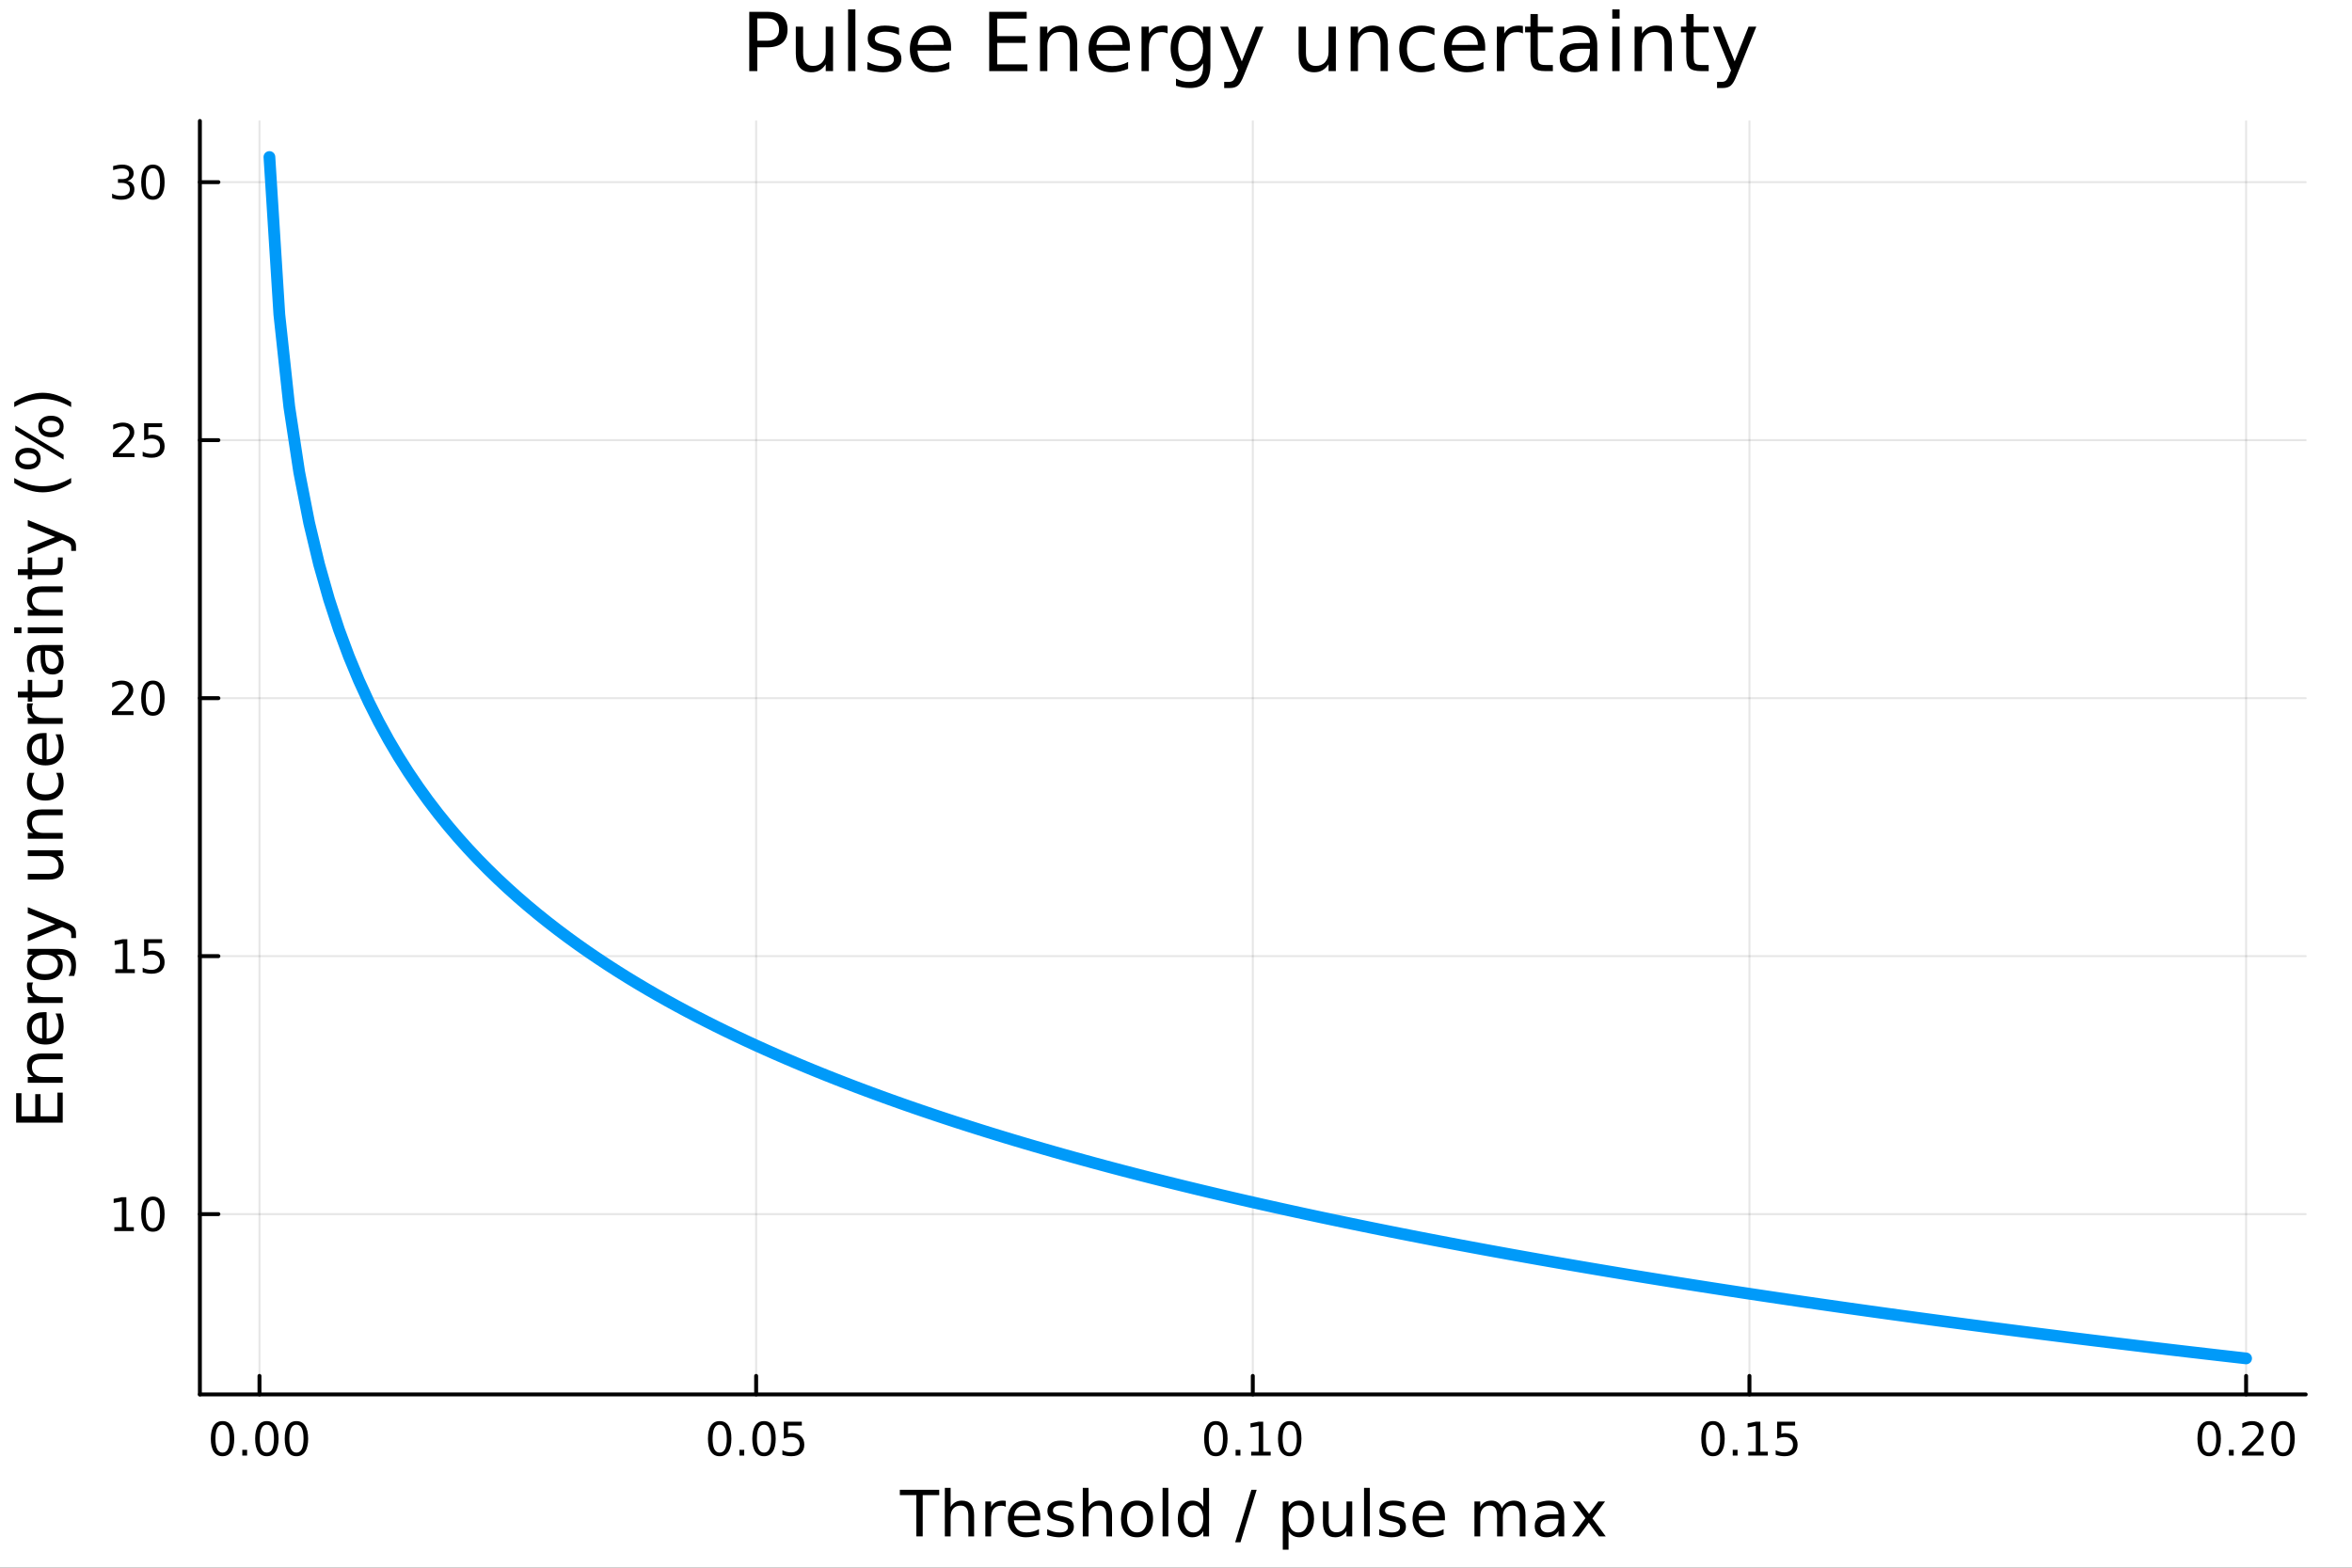 <?xml version="1.0" encoding="utf-8"?>
<svg xmlns="http://www.w3.org/2000/svg" xmlns:xlink="http://www.w3.org/1999/xlink" width="600" height="400" viewBox="0 0 2400 1600">
<rect x="0" y="0" width="2400" height="1600" fill="#333333" stroke="none"/>
<defs>
  <clipPath id="clip640">
    <rect x="0" y="0" width="2400" height="1600"/>
  </clipPath>
</defs>
<path clip-path="url(#clip640)" d="M0 1600 L2400 1600 L2400 0 L0 0  Z" fill="#ffffff" fill-rule="evenodd" fill-opacity="1"/>
<defs>
  <clipPath id="clip641">
    <rect x="480" y="0" width="1681" height="1600"/>
  </clipPath>
</defs>
<path clip-path="url(#clip640)" d="M203.964 1423.18 L2352.76 1423.18 L2352.76 123.472 L203.964 123.472  Z" fill="#ffffff" fill-rule="evenodd" fill-opacity="1"/>
<defs>
  <clipPath id="clip642">
    <rect x="203" y="123" width="2150" height="1301"/>
  </clipPath>
</defs>
<polyline clip-path="url(#clip642)" style="stroke:#000000; stroke-linecap:round; stroke-linejoin:round; stroke-width:2; stroke-opacity:0.1; fill:none" points="264.778,1423.18 264.778,123.472 "/>
<polyline clip-path="url(#clip642)" style="stroke:#000000; stroke-linecap:round; stroke-linejoin:round; stroke-width:2; stroke-opacity:0.1; fill:none" points="771.569,1423.18 771.569,123.472 "/>
<polyline clip-path="url(#clip642)" style="stroke:#000000; stroke-linecap:round; stroke-linejoin:round; stroke-width:2; stroke-opacity:0.1; fill:none" points="1278.36,1423.18 1278.36,123.472 "/>
<polyline clip-path="url(#clip642)" style="stroke:#000000; stroke-linecap:round; stroke-linejoin:round; stroke-width:2; stroke-opacity:0.1; fill:none" points="1785.15,1423.18 1785.15,123.472 "/>
<polyline clip-path="url(#clip642)" style="stroke:#000000; stroke-linecap:round; stroke-linejoin:round; stroke-width:2; stroke-opacity:0.1; fill:none" points="2291.94,1423.18 2291.94,123.472 "/>
<polyline clip-path="url(#clip642)" style="stroke:#000000; stroke-linecap:round; stroke-linejoin:round; stroke-width:2; stroke-opacity:0.1; fill:none" points="203.964,1239.16 2352.76,1239.16 "/>
<polyline clip-path="url(#clip642)" style="stroke:#000000; stroke-linecap:round; stroke-linejoin:round; stroke-width:2; stroke-opacity:0.1; fill:none" points="203.964,975.85 2352.76,975.85 "/>
<polyline clip-path="url(#clip642)" style="stroke:#000000; stroke-linecap:round; stroke-linejoin:round; stroke-width:2; stroke-opacity:0.1; fill:none" points="203.964,712.537 2352.76,712.537 "/>
<polyline clip-path="url(#clip642)" style="stroke:#000000; stroke-linecap:round; stroke-linejoin:round; stroke-width:2; stroke-opacity:0.1; fill:none" points="203.964,449.224 2352.76,449.224 "/>
<polyline clip-path="url(#clip642)" style="stroke:#000000; stroke-linecap:round; stroke-linejoin:round; stroke-width:2; stroke-opacity:0.1; fill:none" points="203.964,185.911 2352.76,185.911 "/>
<polyline clip-path="url(#clip640)" style="stroke:#000000; stroke-linecap:round; stroke-linejoin:round; stroke-width:4; stroke-opacity:1; fill:none" points="203.964,1423.18 2352.76,1423.18 "/>
<polyline clip-path="url(#clip640)" style="stroke:#000000; stroke-linecap:round; stroke-linejoin:round; stroke-width:4; stroke-opacity:1; fill:none" points="264.778,1423.18 264.778,1404.28 "/>
<polyline clip-path="url(#clip640)" style="stroke:#000000; stroke-linecap:round; stroke-linejoin:round; stroke-width:4; stroke-opacity:1; fill:none" points="771.569,1423.18 771.569,1404.28 "/>
<polyline clip-path="url(#clip640)" style="stroke:#000000; stroke-linecap:round; stroke-linejoin:round; stroke-width:4; stroke-opacity:1; fill:none" points="1278.36,1423.18 1278.36,1404.28 "/>
<polyline clip-path="url(#clip640)" style="stroke:#000000; stroke-linecap:round; stroke-linejoin:round; stroke-width:4; stroke-opacity:1; fill:none" points="1785.15,1423.18 1785.15,1404.28 "/>
<polyline clip-path="url(#clip640)" style="stroke:#000000; stroke-linecap:round; stroke-linejoin:round; stroke-width:4; stroke-opacity:1; fill:none" points="2291.94,1423.18 2291.94,1404.28 "/>
<path clip-path="url(#clip640)" d="M227.082 1454.1 Q223.471 1454.1 221.642 1457.66 Q219.837 1461.2 219.837 1468.33 Q219.837 1475.44 221.642 1479.01 Q223.471 1482.55 227.082 1482.55 Q230.716 1482.55 232.522 1479.01 Q234.35 1475.44 234.35 1468.33 Q234.35 1461.2 232.522 1457.66 Q230.716 1454.1 227.082 1454.1 M227.082 1450.39 Q232.892 1450.39 235.948 1455 Q239.026 1459.58 239.026 1468.33 Q239.026 1477.06 235.948 1481.67 Q232.892 1486.25 227.082 1486.25 Q221.272 1486.25 218.193 1481.67 Q215.138 1477.06 215.138 1468.33 Q215.138 1459.58 218.193 1455 Q221.272 1450.39 227.082 1450.39 Z" fill="#000000" fill-rule="nonzero" fill-opacity="1" /><path clip-path="url(#clip640)" d="M247.244 1479.7 L252.128 1479.7 L252.128 1485.58 L247.244 1485.58 L247.244 1479.7 Z" fill="#000000" fill-rule="nonzero" fill-opacity="1" /><path clip-path="url(#clip640)" d="M272.313 1454.1 Q268.702 1454.1 266.873 1457.66 Q265.068 1461.2 265.068 1468.33 Q265.068 1475.44 266.873 1479.01 Q268.702 1482.55 272.313 1482.55 Q275.947 1482.55 277.753 1479.01 Q279.582 1475.44 279.582 1468.33 Q279.582 1461.2 277.753 1457.66 Q275.947 1454.1 272.313 1454.1 M272.313 1450.39 Q278.123 1450.39 281.179 1455 Q284.258 1459.58 284.258 1468.33 Q284.258 1477.06 281.179 1481.67 Q278.123 1486.25 272.313 1486.25 Q266.503 1486.25 263.424 1481.67 Q260.369 1477.06 260.369 1468.33 Q260.369 1459.58 263.424 1455 Q266.503 1450.39 272.313 1450.39 Z" fill="#000000" fill-rule="nonzero" fill-opacity="1" /><path clip-path="url(#clip640)" d="M302.475 1454.1 Q298.864 1454.1 297.035 1457.66 Q295.23 1461.2 295.23 1468.33 Q295.23 1475.44 297.035 1479.01 Q298.864 1482.55 302.475 1482.55 Q306.109 1482.55 307.915 1479.01 Q309.743 1475.44 309.743 1468.33 Q309.743 1461.2 307.915 1457.66 Q306.109 1454.1 302.475 1454.1 M302.475 1450.39 Q308.285 1450.39 311.341 1455 Q314.419 1459.58 314.419 1468.33 Q314.419 1477.06 311.341 1481.67 Q308.285 1486.25 302.475 1486.25 Q296.665 1486.25 293.586 1481.67 Q290.531 1477.06 290.531 1468.33 Q290.531 1459.58 293.586 1455 Q296.665 1450.39 302.475 1450.39 Z" fill="#000000" fill-rule="nonzero" fill-opacity="1" /><path clip-path="url(#clip640)" d="M734.37 1454.1 Q730.759 1454.1 728.93 1457.66 Q727.125 1461.2 727.125 1468.33 Q727.125 1475.44 728.93 1479.01 Q730.759 1482.55 734.37 1482.55 Q738.004 1482.55 739.81 1479.01 Q741.639 1475.44 741.639 1468.33 Q741.639 1461.2 739.81 1457.66 Q738.004 1454.1 734.37 1454.1 M734.37 1450.39 Q740.18 1450.39 743.236 1455 Q746.315 1459.58 746.315 1468.33 Q746.315 1477.06 743.236 1481.67 Q740.18 1486.25 734.37 1486.25 Q728.56 1486.25 725.481 1481.67 Q722.426 1477.06 722.426 1468.33 Q722.426 1459.58 725.481 1455 Q728.56 1450.39 734.37 1450.39 Z" fill="#000000" fill-rule="nonzero" fill-opacity="1" /><path clip-path="url(#clip640)" d="M754.532 1479.7 L759.416 1479.7 L759.416 1485.58 L754.532 1485.58 L754.532 1479.7 Z" fill="#000000" fill-rule="nonzero" fill-opacity="1" /><path clip-path="url(#clip640)" d="M779.601 1454.1 Q775.99 1454.1 774.162 1457.66 Q772.356 1461.2 772.356 1468.33 Q772.356 1475.44 774.162 1479.01 Q775.99 1482.55 779.601 1482.55 Q783.236 1482.55 785.041 1479.01 Q786.87 1475.44 786.87 1468.33 Q786.87 1461.2 785.041 1457.66 Q783.236 1454.1 779.601 1454.1 M779.601 1450.39 Q785.412 1450.39 788.467 1455 Q791.546 1459.58 791.546 1468.33 Q791.546 1477.06 788.467 1481.67 Q785.412 1486.25 779.601 1486.25 Q773.791 1486.25 770.713 1481.67 Q767.657 1477.06 767.657 1468.33 Q767.657 1459.58 770.713 1455 Q773.791 1450.39 779.601 1450.39 Z" fill="#000000" fill-rule="nonzero" fill-opacity="1" /><path clip-path="url(#clip640)" d="M799.81 1451.02 L818.166 1451.02 L818.166 1454.96 L804.092 1454.96 L804.092 1463.43 Q805.111 1463.08 806.129 1462.92 Q807.148 1462.73 808.166 1462.73 Q813.953 1462.73 817.333 1465.9 Q820.712 1469.08 820.712 1474.49 Q820.712 1480.07 817.24 1483.17 Q813.768 1486.25 807.449 1486.25 Q805.273 1486.25 803.004 1485.88 Q800.759 1485.51 798.351 1484.77 L798.351 1480.07 Q800.435 1481.2 802.657 1481.76 Q804.879 1482.32 807.356 1482.32 Q811.361 1482.32 813.698 1480.21 Q816.036 1478.1 816.036 1474.49 Q816.036 1470.88 813.698 1468.77 Q811.361 1466.67 807.356 1466.67 Q805.481 1466.67 803.606 1467.08 Q801.754 1467.5 799.81 1468.38 L799.81 1451.02 Z" fill="#000000" fill-rule="nonzero" fill-opacity="1" /><path clip-path="url(#clip640)" d="M1240.66 1454.1 Q1237.05 1454.1 1235.22 1457.66 Q1233.42 1461.2 1233.42 1468.33 Q1233.42 1475.44 1235.22 1479.01 Q1237.05 1482.55 1240.66 1482.55 Q1244.3 1482.55 1246.1 1479.01 Q1247.93 1475.44 1247.93 1468.33 Q1247.93 1461.2 1246.1 1457.66 Q1244.3 1454.1 1240.66 1454.1 M1240.66 1450.39 Q1246.47 1450.39 1249.53 1455 Q1252.61 1459.58 1252.61 1468.33 Q1252.61 1477.06 1249.53 1481.67 Q1246.47 1486.25 1240.66 1486.25 Q1234.85 1486.25 1231.77 1481.67 Q1228.72 1477.06 1228.72 1468.33 Q1228.72 1459.58 1231.77 1455 Q1234.85 1450.39 1240.66 1450.39 Z" fill="#000000" fill-rule="nonzero" fill-opacity="1" /><path clip-path="url(#clip640)" d="M1260.83 1479.7 L1265.71 1479.7 L1265.71 1485.58 L1260.83 1485.58 L1260.83 1479.7 Z" fill="#000000" fill-rule="nonzero" fill-opacity="1" /><path clip-path="url(#clip640)" d="M1276.7 1481.64 L1284.34 1481.64 L1284.34 1455.28 L1276.03 1456.95 L1276.03 1452.69 L1284.3 1451.02 L1288.97 1451.02 L1288.97 1481.64 L1296.61 1481.64 L1296.61 1485.58 L1276.7 1485.58 L1276.7 1481.64 Z" fill="#000000" fill-rule="nonzero" fill-opacity="1" /><path clip-path="url(#clip640)" d="M1316.06 1454.1 Q1312.45 1454.1 1310.62 1457.66 Q1308.81 1461.2 1308.81 1468.33 Q1308.81 1475.44 1310.62 1479.01 Q1312.45 1482.55 1316.06 1482.55 Q1319.69 1482.55 1321.5 1479.01 Q1323.32 1475.44 1323.32 1468.33 Q1323.32 1461.2 1321.5 1457.66 Q1319.69 1454.1 1316.06 1454.1 M1316.06 1450.39 Q1321.87 1450.39 1324.92 1455 Q1328 1459.58 1328 1468.33 Q1328 1477.06 1324.92 1481.67 Q1321.87 1486.25 1316.06 1486.25 Q1310.25 1486.25 1307.17 1481.67 Q1304.11 1477.06 1304.11 1468.33 Q1304.11 1459.58 1307.17 1455 Q1310.25 1450.39 1316.06 1450.39 Z" fill="#000000" fill-rule="nonzero" fill-opacity="1" /><path clip-path="url(#clip640)" d="M1747.95 1454.1 Q1744.34 1454.1 1742.51 1457.66 Q1740.71 1461.2 1740.71 1468.33 Q1740.71 1475.44 1742.51 1479.01 Q1744.34 1482.55 1747.95 1482.55 Q1751.59 1482.55 1753.39 1479.01 Q1755.22 1475.44 1755.22 1468.33 Q1755.22 1461.2 1753.39 1457.66 Q1751.59 1454.1 1747.95 1454.1 M1747.95 1450.39 Q1753.76 1450.39 1756.82 1455 Q1759.9 1459.58 1759.9 1468.33 Q1759.9 1477.06 1756.82 1481.67 Q1753.76 1486.25 1747.95 1486.25 Q1742.14 1486.25 1739.06 1481.67 Q1736.01 1477.06 1736.01 1468.33 Q1736.01 1459.58 1739.06 1455 Q1742.14 1450.39 1747.95 1450.39 Z" fill="#000000" fill-rule="nonzero" fill-opacity="1" /><path clip-path="url(#clip640)" d="M1768.11 1479.7 L1773 1479.7 L1773 1485.58 L1768.11 1485.58 L1768.11 1479.7 Z" fill="#000000" fill-rule="nonzero" fill-opacity="1" /><path clip-path="url(#clip640)" d="M1783.99 1481.64 L1791.63 1481.64 L1791.63 1455.28 L1783.32 1456.95 L1783.32 1452.69 L1791.59 1451.02 L1796.26 1451.02 L1796.26 1481.64 L1803.9 1481.64 L1803.9 1485.58 L1783.99 1485.58 L1783.99 1481.64 Z" fill="#000000" fill-rule="nonzero" fill-opacity="1" /><path clip-path="url(#clip640)" d="M1813.39 1451.02 L1831.75 1451.02 L1831.75 1454.96 L1817.67 1454.96 L1817.67 1463.43 Q1818.69 1463.08 1819.71 1462.92 Q1820.73 1462.73 1821.75 1462.73 Q1827.53 1462.73 1830.91 1465.9 Q1834.29 1469.08 1834.29 1474.49 Q1834.29 1480.07 1830.82 1483.17 Q1827.35 1486.25 1821.03 1486.25 Q1818.85 1486.25 1816.59 1485.88 Q1814.34 1485.51 1811.93 1484.77 L1811.93 1480.07 Q1814.02 1481.2 1816.24 1481.76 Q1818.46 1482.32 1820.94 1482.32 Q1824.94 1482.32 1827.28 1480.21 Q1829.62 1478.1 1829.62 1474.49 Q1829.62 1470.88 1827.28 1468.77 Q1824.94 1466.67 1820.94 1466.67 Q1819.06 1466.67 1817.19 1467.08 Q1815.34 1467.5 1813.39 1468.38 L1813.39 1451.02 Z" fill="#000000" fill-rule="nonzero" fill-opacity="1" /><path clip-path="url(#clip640)" d="M2254.24 1454.1 Q2250.63 1454.1 2248.8 1457.66 Q2247 1461.2 2247 1468.33 Q2247 1475.44 2248.8 1479.01 Q2250.63 1482.55 2254.24 1482.55 Q2257.88 1482.55 2259.68 1479.01 Q2261.51 1475.44 2261.51 1468.33 Q2261.51 1461.2 2259.68 1457.66 Q2257.88 1454.1 2254.24 1454.1 M2254.24 1450.39 Q2260.05 1450.39 2263.11 1455 Q2266.19 1459.58 2266.19 1468.33 Q2266.19 1477.06 2263.11 1481.67 Q2260.05 1486.25 2254.24 1486.25 Q2248.43 1486.25 2245.36 1481.67 Q2242.3 1477.06 2242.3 1468.33 Q2242.3 1459.58 2245.36 1455 Q2248.43 1450.39 2254.24 1450.39 Z" fill="#000000" fill-rule="nonzero" fill-opacity="1" /><path clip-path="url(#clip640)" d="M2274.41 1479.7 L2279.29 1479.7 L2279.29 1485.58 L2274.41 1485.58 L2274.41 1479.7 Z" fill="#000000" fill-rule="nonzero" fill-opacity="1" /><path clip-path="url(#clip640)" d="M2293.5 1481.64 L2309.82 1481.64 L2309.82 1485.58 L2287.88 1485.58 L2287.88 1481.64 Q2290.54 1478.89 2295.12 1474.26 Q2299.73 1469.61 2300.91 1468.27 Q2303.16 1465.74 2304.04 1464.01 Q2304.94 1462.25 2304.94 1460.56 Q2304.94 1457.8 2302.99 1456.07 Q2301.07 1454.33 2297.97 1454.33 Q2295.77 1454.33 2293.32 1455.09 Q2290.89 1455.86 2288.11 1457.41 L2288.11 1452.69 Q2290.93 1451.55 2293.39 1450.97 Q2295.84 1450.39 2297.88 1450.39 Q2303.25 1450.39 2306.44 1453.08 Q2309.64 1455.77 2309.64 1460.26 Q2309.64 1462.39 2308.83 1464.31 Q2308.04 1466.2 2305.93 1468.8 Q2305.36 1469.47 2302.25 1472.69 Q2299.15 1475.88 2293.5 1481.64 Z" fill="#000000" fill-rule="nonzero" fill-opacity="1" /><path clip-path="url(#clip640)" d="M2329.64 1454.1 Q2326.03 1454.1 2324.2 1457.66 Q2322.39 1461.2 2322.39 1468.33 Q2322.39 1475.44 2324.2 1479.01 Q2326.03 1482.55 2329.64 1482.55 Q2333.27 1482.55 2335.08 1479.01 Q2336.91 1475.44 2336.91 1468.33 Q2336.91 1461.2 2335.08 1457.66 Q2333.27 1454.1 2329.64 1454.1 M2329.64 1450.39 Q2335.45 1450.39 2338.5 1455 Q2341.58 1459.58 2341.58 1468.33 Q2341.58 1477.06 2338.5 1481.67 Q2335.45 1486.25 2329.64 1486.25 Q2323.83 1486.25 2320.75 1481.67 Q2317.69 1477.06 2317.69 1468.33 Q2317.69 1459.58 2320.75 1455 Q2323.83 1450.39 2329.64 1450.39 Z" fill="#000000" fill-rule="nonzero" fill-opacity="1" /><path clip-path="url(#clip640)" d="M918.204 1520.52 L958.403 1520.52 L958.403 1525.93 L941.534 1525.93 L941.534 1568.04 L935.073 1568.04 L935.073 1525.93 L918.204 1525.93 L918.204 1520.52 Z" fill="#000000" fill-rule="nonzero" fill-opacity="1" /><path clip-path="url(#clip640)" d="M993.988 1546.53 L993.988 1568.04 L988.131 1568.04 L988.131 1546.72 Q988.131 1541.66 986.158 1539.14 Q984.185 1536.63 980.238 1536.63 Q975.495 1536.63 972.758 1539.65 Q970.021 1542.68 970.021 1547.9 L970.021 1568.04 L964.133 1568.04 L964.133 1518.52 L970.021 1518.52 L970.021 1537.93 Q972.122 1534.72 974.954 1533.13 Q977.819 1531.54 981.543 1531.54 Q987.686 1531.54 990.837 1535.36 Q993.988 1539.14 993.988 1546.53 Z" fill="#000000" fill-rule="nonzero" fill-opacity="1" /><path clip-path="url(#clip640)" d="M1026.33 1537.87 Q1025.34 1537.3 1024.16 1537.04 Q1023.02 1536.76 1021.61 1536.76 Q1016.65 1536.76 1013.98 1540 Q1011.33 1543.22 1011.33 1549.27 L1011.33 1568.04 L1005.45 1568.04 L1005.45 1532.4 L1011.33 1532.4 L1011.33 1537.93 Q1013.18 1534.69 1016.14 1533.13 Q1019.1 1531.54 1023.33 1531.54 Q1023.94 1531.54 1024.67 1531.63 Q1025.4 1531.7 1026.29 1531.85 L1026.33 1537.87 Z" fill="#000000" fill-rule="nonzero" fill-opacity="1" /><path clip-path="url(#clip640)" d="M1061.53 1548.76 L1061.53 1551.62 L1034.6 1551.62 Q1034.98 1557.67 1038.23 1560.85 Q1041.51 1564 1047.33 1564 Q1050.71 1564 1053.86 1563.17 Q1057.04 1562.35 1060.16 1560.69 L1060.16 1566.23 Q1057.01 1567.57 1053.7 1568.27 Q1050.39 1568.97 1046.98 1568.97 Q1038.45 1568.97 1033.46 1564 Q1028.49 1559.04 1028.49 1550.57 Q1028.49 1541.82 1033.2 1536.69 Q1037.94 1531.54 1045.96 1531.54 Q1053.16 1531.54 1057.33 1536.18 Q1061.53 1540.8 1061.53 1548.76 M1055.67 1547.04 Q1055.61 1542.23 1052.97 1539.37 Q1050.36 1536.5 1046.03 1536.5 Q1041.13 1536.5 1038.17 1539.27 Q1035.24 1542.04 1034.79 1547.07 L1055.67 1547.04 Z" fill="#000000" fill-rule="nonzero" fill-opacity="1" /><path clip-path="url(#clip640)" d="M1093.87 1533.45 L1093.87 1538.98 Q1091.38 1537.71 1088.71 1537.07 Q1086.04 1536.44 1083.17 1536.44 Q1078.81 1536.44 1076.61 1537.77 Q1074.45 1539.11 1074.45 1541.79 Q1074.45 1543.82 1076.01 1545 Q1077.57 1546.15 1082.28 1547.2 L1084.29 1547.64 Q1090.52 1548.98 1093.13 1551.43 Q1095.78 1553.85 1095.78 1558.21 Q1095.78 1563.17 1091.83 1566.07 Q1087.91 1568.97 1081.04 1568.97 Q1078.17 1568.97 1075.05 1568.39 Q1071.97 1567.85 1068.53 1566.74 L1068.53 1560.69 Q1071.78 1562.38 1074.93 1563.24 Q1078.08 1564.07 1081.17 1564.07 Q1085.3 1564.07 1087.53 1562.66 Q1089.76 1561.23 1089.76 1558.65 Q1089.76 1556.27 1088.14 1554.99 Q1086.55 1553.72 1081.1 1552.54 L1079.07 1552.07 Q1073.62 1550.92 1071.2 1548.56 Q1068.78 1546.18 1068.78 1542.04 Q1068.78 1537.01 1072.35 1534.27 Q1075.91 1531.54 1082.47 1531.54 Q1085.72 1531.54 1088.58 1532.01 Q1091.45 1532.49 1093.87 1533.45 Z" fill="#000000" fill-rule="nonzero" fill-opacity="1" /><path clip-path="url(#clip640)" d="M1134.73 1546.53 L1134.73 1568.04 L1128.88 1568.04 L1128.88 1546.72 Q1128.88 1541.66 1126.9 1539.14 Q1124.93 1536.63 1120.98 1536.63 Q1116.24 1536.63 1113.5 1539.65 Q1110.77 1542.68 1110.77 1547.9 L1110.77 1568.04 L1104.88 1568.04 L1104.88 1518.52 L1110.77 1518.52 L1110.77 1537.93 Q1112.87 1534.72 1115.7 1533.13 Q1118.56 1531.54 1122.29 1531.54 Q1128.43 1531.54 1131.58 1535.36 Q1134.73 1539.14 1134.73 1546.53 Z" fill="#000000" fill-rule="nonzero" fill-opacity="1" /><path clip-path="url(#clip640)" d="M1160.23 1536.5 Q1155.52 1536.5 1152.78 1540.19 Q1150.04 1543.85 1150.04 1550.25 Q1150.04 1556.65 1152.75 1560.34 Q1155.49 1564 1160.23 1564 Q1164.91 1564 1167.64 1560.31 Q1170.38 1556.62 1170.38 1550.25 Q1170.38 1543.92 1167.64 1540.23 Q1164.91 1536.5 1160.23 1536.5 M1160.23 1531.54 Q1167.87 1531.54 1172.23 1536.5 Q1176.59 1541.47 1176.59 1550.25 Q1176.59 1559 1172.23 1564 Q1167.87 1568.97 1160.23 1568.97 Q1152.56 1568.97 1148.2 1564 Q1143.87 1559 1143.87 1550.25 Q1143.87 1541.47 1148.2 1536.5 Q1152.56 1531.54 1160.23 1531.54 Z" fill="#000000" fill-rule="nonzero" fill-opacity="1" /><path clip-path="url(#clip640)" d="M1186.3 1518.52 L1192.15 1518.52 L1192.15 1568.04 L1186.3 1568.04 L1186.3 1518.52 Z" fill="#000000" fill-rule="nonzero" fill-opacity="1" /><path clip-path="url(#clip640)" d="M1227.86 1537.81 L1227.86 1518.52 L1233.72 1518.52 L1233.72 1568.04 L1227.86 1568.04 L1227.86 1562.7 Q1226.02 1565.88 1223.18 1567.44 Q1220.38 1568.97 1216.44 1568.97 Q1209.98 1568.97 1205.9 1563.81 Q1201.86 1558.65 1201.86 1550.25 Q1201.86 1541.85 1205.9 1536.69 Q1209.98 1531.54 1216.44 1531.54 Q1220.38 1531.54 1223.18 1533.1 Q1226.02 1534.62 1227.86 1537.81 M1207.91 1550.25 Q1207.91 1556.71 1210.55 1560.4 Q1213.22 1564.07 1217.87 1564.07 Q1222.52 1564.07 1225.19 1560.4 Q1227.86 1556.71 1227.86 1550.25 Q1227.86 1543.79 1225.19 1540.13 Q1222.52 1536.44 1217.87 1536.44 Q1213.22 1536.44 1210.55 1540.13 Q1207.91 1543.79 1207.91 1550.25 Z" fill="#000000" fill-rule="nonzero" fill-opacity="1" /><path clip-path="url(#clip640)" d="M1276.91 1520.52 L1282.32 1520.52 L1265.77 1574.09 L1260.36 1574.09 L1276.91 1520.52 Z" fill="#000000" fill-rule="nonzero" fill-opacity="1" /><path clip-path="url(#clip640)" d="M1314.85 1562.7 L1314.85 1581.6 L1308.96 1581.6 L1308.96 1532.4 L1314.85 1532.4 L1314.85 1537.81 Q1316.7 1534.62 1319.5 1533.1 Q1322.33 1531.54 1326.25 1531.54 Q1332.74 1531.54 1336.78 1536.69 Q1340.86 1541.85 1340.86 1550.25 Q1340.86 1558.65 1336.78 1563.81 Q1332.74 1568.97 1326.25 1568.97 Q1322.33 1568.97 1319.5 1567.44 Q1316.7 1565.88 1314.85 1562.7 M1334.78 1550.25 Q1334.78 1543.79 1332.1 1540.13 Q1329.46 1536.44 1324.81 1536.44 Q1320.17 1536.44 1317.49 1540.13 Q1314.85 1543.79 1314.85 1550.25 Q1314.85 1556.71 1317.49 1560.4 Q1320.17 1564.07 1324.81 1564.07 Q1329.46 1564.07 1332.1 1560.4 Q1334.78 1556.71 1334.78 1550.25 Z" fill="#000000" fill-rule="nonzero" fill-opacity="1" /><path clip-path="url(#clip640)" d="M1349.96 1553.98 L1349.96 1532.4 L1355.81 1532.4 L1355.81 1553.75 Q1355.81 1558.81 1357.79 1561.36 Q1359.76 1563.87 1363.71 1563.87 Q1368.45 1563.87 1371.19 1560.85 Q1373.96 1557.83 1373.96 1552.61 L1373.96 1532.4 L1379.81 1532.4 L1379.81 1568.04 L1373.96 1568.04 L1373.96 1562.57 Q1371.82 1565.82 1368.99 1567.41 Q1366.19 1568.97 1362.47 1568.97 Q1356.32 1568.97 1353.14 1565.15 Q1349.96 1561.33 1349.96 1553.98 M1364.69 1531.54 L1364.69 1531.54 Z" fill="#000000" fill-rule="nonzero" fill-opacity="1" /><path clip-path="url(#clip640)" d="M1391.88 1518.52 L1397.73 1518.52 L1397.73 1568.04 L1391.88 1568.04 L1391.88 1518.52 Z" fill="#000000" fill-rule="nonzero" fill-opacity="1" /><path clip-path="url(#clip640)" d="M1432.71 1533.45 L1432.71 1538.98 Q1430.23 1537.71 1427.56 1537.07 Q1424.88 1536.44 1422.02 1536.44 Q1417.66 1536.44 1415.46 1537.77 Q1413.3 1539.11 1413.3 1541.79 Q1413.3 1543.82 1414.86 1545 Q1416.42 1546.15 1421.13 1547.2 L1423.13 1547.64 Q1429.37 1548.98 1431.98 1551.43 Q1434.62 1553.85 1434.62 1558.21 Q1434.62 1563.17 1430.68 1566.07 Q1426.76 1568.97 1419.89 1568.97 Q1417.02 1568.97 1413.9 1568.39 Q1410.81 1567.85 1407.38 1566.74 L1407.38 1560.69 Q1410.62 1562.38 1413.77 1563.24 Q1416.93 1564.07 1420.01 1564.07 Q1424.15 1564.07 1426.38 1562.66 Q1428.61 1561.23 1428.61 1558.65 Q1428.61 1556.27 1426.98 1554.99 Q1425.39 1553.72 1419.95 1552.54 L1417.91 1552.07 Q1412.47 1550.92 1410.05 1548.56 Q1407.63 1546.18 1407.63 1542.04 Q1407.63 1537.01 1411.2 1534.27 Q1414.76 1531.54 1421.32 1531.54 Q1424.56 1531.54 1427.43 1532.01 Q1430.29 1532.49 1432.71 1533.45 Z" fill="#000000" fill-rule="nonzero" fill-opacity="1" /><path clip-path="url(#clip640)" d="M1474.44 1548.76 L1474.44 1551.62 L1447.51 1551.62 Q1447.89 1557.67 1451.14 1560.85 Q1454.42 1564 1460.24 1564 Q1463.62 1564 1466.77 1563.17 Q1469.95 1562.35 1473.07 1560.69 L1473.07 1566.23 Q1469.92 1567.57 1466.61 1568.27 Q1463.3 1568.97 1459.89 1568.97 Q1451.36 1568.97 1446.37 1564 Q1441.4 1559.04 1441.4 1550.57 Q1441.4 1541.82 1446.11 1536.69 Q1450.85 1531.54 1458.88 1531.54 Q1466.07 1531.54 1470.24 1536.18 Q1474.44 1540.8 1474.44 1548.76 M1468.58 1547.04 Q1468.52 1542.23 1465.88 1539.37 Q1463.27 1536.5 1458.94 1536.5 Q1454.04 1536.5 1451.08 1539.27 Q1448.15 1542.04 1447.7 1547.07 L1468.58 1547.04 Z" fill="#000000" fill-rule="nonzero" fill-opacity="1" /><path clip-path="url(#clip640)" d="M1532.53 1539.24 Q1534.72 1535.29 1537.78 1533.41 Q1540.83 1531.54 1544.97 1531.54 Q1550.54 1531.54 1553.57 1535.45 Q1556.59 1539.33 1556.59 1546.53 L1556.59 1568.04 L1550.7 1568.04 L1550.7 1546.72 Q1550.7 1541.59 1548.89 1539.11 Q1547.07 1536.63 1543.35 1536.63 Q1538.8 1536.63 1536.15 1539.65 Q1533.51 1542.68 1533.51 1547.9 L1533.51 1568.04 L1527.62 1568.04 L1527.62 1546.72 Q1527.62 1541.56 1525.81 1539.11 Q1524 1536.63 1520.21 1536.63 Q1515.72 1536.63 1513.08 1539.68 Q1510.44 1542.71 1510.44 1547.9 L1510.44 1568.04 L1504.55 1568.04 L1504.55 1532.4 L1510.44 1532.4 L1510.44 1537.93 Q1512.44 1534.66 1515.24 1533.1 Q1518.04 1531.54 1521.9 1531.54 Q1525.78 1531.54 1528.48 1533.51 Q1531.22 1535.48 1532.53 1539.24 Z" fill="#000000" fill-rule="nonzero" fill-opacity="1" /><path clip-path="url(#clip640)" d="M1584.47 1550.12 Q1577.37 1550.12 1574.64 1551.75 Q1571.9 1553.37 1571.9 1557.29 Q1571.9 1560.4 1573.94 1562.25 Q1576 1564.07 1579.54 1564.07 Q1584.41 1564.07 1587.34 1560.63 Q1590.3 1557.16 1590.3 1551.43 L1590.3 1550.12 L1584.47 1550.12 M1596.15 1547.71 L1596.15 1568.04 L1590.3 1568.04 L1590.3 1562.63 Q1588.29 1565.88 1585.3 1567.44 Q1582.31 1568.97 1577.98 1568.97 Q1572.5 1568.97 1569.26 1565.91 Q1566.04 1562.82 1566.04 1557.67 Q1566.04 1551.65 1570.05 1548.6 Q1574.09 1545.54 1582.08 1545.54 L1590.3 1545.54 L1590.3 1544.97 Q1590.3 1540.93 1587.62 1538.73 Q1584.98 1536.5 1580.17 1536.5 Q1577.12 1536.5 1574.22 1537.23 Q1571.33 1537.97 1568.65 1539.43 L1568.65 1534.02 Q1571.87 1532.78 1574.89 1532.17 Q1577.91 1531.54 1580.78 1531.54 Q1588.51 1531.54 1592.33 1535.55 Q1596.15 1539.56 1596.15 1547.71 Z" fill="#000000" fill-rule="nonzero" fill-opacity="1" /><path clip-path="url(#clip640)" d="M1637.85 1532.4 L1624.96 1549.74 L1638.52 1568.04 L1631.61 1568.04 L1621.23 1554.04 L1610.86 1568.04 L1603.95 1568.04 L1617.8 1549.39 L1605.13 1532.4 L1612.03 1532.4 L1621.49 1545.1 L1630.94 1532.4 L1637.85 1532.4 Z" fill="#000000" fill-rule="nonzero" fill-opacity="1" /><polyline clip-path="url(#clip640)" style="stroke:#000000; stroke-linecap:round; stroke-linejoin:round; stroke-width:4; stroke-opacity:1; fill:none" points="203.964,1423.18 203.964,123.472 "/>
<polyline clip-path="url(#clip640)" style="stroke:#000000; stroke-linecap:round; stroke-linejoin:round; stroke-width:4; stroke-opacity:1; fill:none" points="203.964,1239.16 222.861,1239.16 "/>
<polyline clip-path="url(#clip640)" style="stroke:#000000; stroke-linecap:round; stroke-linejoin:round; stroke-width:4; stroke-opacity:1; fill:none" points="203.964,975.85 222.861,975.85 "/>
<polyline clip-path="url(#clip640)" style="stroke:#000000; stroke-linecap:round; stroke-linejoin:round; stroke-width:4; stroke-opacity:1; fill:none" points="203.964,712.537 222.861,712.537 "/>
<polyline clip-path="url(#clip640)" style="stroke:#000000; stroke-linecap:round; stroke-linejoin:round; stroke-width:4; stroke-opacity:1; fill:none" points="203.964,449.224 222.861,449.224 "/>
<polyline clip-path="url(#clip640)" style="stroke:#000000; stroke-linecap:round; stroke-linejoin:round; stroke-width:4; stroke-opacity:1; fill:none" points="203.964,185.911 222.861,185.911 "/>
<path clip-path="url(#clip640)" d="M116.668 1252.51 L124.306 1252.51 L124.306 1226.14 L115.996 1227.81 L115.996 1223.55 L124.26 1221.88 L128.936 1221.88 L128.936 1252.51 L136.575 1252.51 L136.575 1256.44 L116.668 1256.44 L116.668 1252.51 Z" fill="#000000" fill-rule="nonzero" fill-opacity="1" /><path clip-path="url(#clip640)" d="M156.019 1224.96 Q152.408 1224.96 150.579 1228.53 Q148.774 1232.07 148.774 1239.2 Q148.774 1246.3 150.579 1249.87 Q152.408 1253.41 156.019 1253.41 Q159.653 1253.41 161.459 1249.87 Q163.288 1246.3 163.288 1239.2 Q163.288 1232.07 161.459 1228.53 Q159.653 1224.96 156.019 1224.96 M156.019 1221.26 Q161.829 1221.26 164.885 1225.86 Q167.964 1230.45 167.964 1239.2 Q167.964 1247.92 164.885 1252.53 Q161.829 1257.11 156.019 1257.11 Q150.209 1257.11 147.13 1252.53 Q144.075 1247.92 144.075 1239.2 Q144.075 1230.45 147.13 1225.86 Q150.209 1221.26 156.019 1221.26 Z" fill="#000000" fill-rule="nonzero" fill-opacity="1" /><path clip-path="url(#clip640)" d="M117.663 989.195 L125.302 989.195 L125.302 962.829 L116.992 964.496 L116.992 960.237 L125.255 958.57 L129.931 958.57 L129.931 989.195 L137.57 989.195 L137.57 993.13 L117.663 993.13 L117.663 989.195 Z" fill="#000000" fill-rule="nonzero" fill-opacity="1" /><path clip-path="url(#clip640)" d="M147.061 958.57 L165.417 958.57 L165.417 962.505 L151.343 962.505 L151.343 970.978 Q152.362 970.63 153.38 970.468 Q154.399 970.283 155.417 970.283 Q161.204 970.283 164.584 973.454 Q167.964 976.626 167.964 982.042 Q167.964 987.621 164.491 990.723 Q161.019 993.802 154.7 993.802 Q152.524 993.802 150.255 993.431 Q148.01 993.061 145.603 992.32 L145.603 987.621 Q147.686 988.755 149.908 989.311 Q152.13 989.866 154.607 989.866 Q158.612 989.866 160.95 987.76 Q163.288 985.653 163.288 982.042 Q163.288 978.431 160.95 976.325 Q158.612 974.218 154.607 974.218 Q152.732 974.218 150.857 974.635 Q149.005 975.052 147.061 975.931 L147.061 958.57 Z" fill="#000000" fill-rule="nonzero" fill-opacity="1" /><path clip-path="url(#clip640)" d="M119.885 725.882 L136.204 725.882 L136.204 729.817 L114.26 729.817 L114.26 725.882 Q116.922 723.127 121.505 718.498 Q126.112 713.845 127.292 712.502 Q129.538 709.979 130.417 708.243 Q131.32 706.484 131.32 704.794 Q131.32 702.04 129.376 700.303 Q127.455 698.567 124.353 698.567 Q122.154 698.567 119.7 699.331 Q117.269 700.095 114.492 701.646 L114.492 696.924 Q117.316 695.79 119.769 695.211 Q122.223 694.632 124.26 694.632 Q129.63 694.632 132.825 697.317 Q136.019 700.003 136.019 704.493 Q136.019 706.623 135.209 708.544 Q134.422 710.442 132.316 713.035 Q131.737 713.706 128.635 716.924 Q125.533 720.118 119.885 725.882 Z" fill="#000000" fill-rule="nonzero" fill-opacity="1" /><path clip-path="url(#clip640)" d="M156.019 698.336 Q152.408 698.336 150.579 701.901 Q148.774 705.442 148.774 712.572 Q148.774 719.678 150.579 723.243 Q152.408 726.785 156.019 726.785 Q159.653 726.785 161.459 723.243 Q163.288 719.678 163.288 712.572 Q163.288 705.442 161.459 701.901 Q159.653 698.336 156.019 698.336 M156.019 694.632 Q161.829 694.632 164.885 699.239 Q167.964 703.822 167.964 712.572 Q167.964 721.299 164.885 725.905 Q161.829 730.488 156.019 730.488 Q150.209 730.488 147.13 725.905 Q144.075 721.299 144.075 712.572 Q144.075 703.822 147.13 699.239 Q150.209 694.632 156.019 694.632 Z" fill="#000000" fill-rule="nonzero" fill-opacity="1" /><path clip-path="url(#clip640)" d="M120.88 462.569 L137.2 462.569 L137.2 466.504 L115.256 466.504 L115.256 462.569 Q117.918 459.814 122.501 455.185 Q127.107 450.532 128.288 449.189 Q130.533 446.666 131.413 444.93 Q132.316 443.171 132.316 441.481 Q132.316 438.727 130.371 436.99 Q128.45 435.254 125.348 435.254 Q123.149 435.254 120.695 436.018 Q118.265 436.782 115.487 438.333 L115.487 433.611 Q118.311 432.477 120.765 431.898 Q123.218 431.319 125.255 431.319 Q130.626 431.319 133.82 434.004 Q137.015 436.689 137.015 441.18 Q137.015 443.31 136.204 445.231 Q135.417 447.129 133.311 449.722 Q132.732 450.393 129.63 453.611 Q126.529 456.805 120.88 462.569 Z" fill="#000000" fill-rule="nonzero" fill-opacity="1" /><path clip-path="url(#clip640)" d="M147.061 431.944 L165.417 431.944 L165.417 435.879 L151.343 435.879 L151.343 444.351 Q152.362 444.004 153.38 443.842 Q154.399 443.657 155.417 443.657 Q161.204 443.657 164.584 446.828 Q167.964 450 167.964 455.416 Q167.964 460.995 164.491 464.097 Q161.019 467.175 154.7 467.175 Q152.524 467.175 150.255 466.805 Q148.01 466.435 145.603 465.694 L145.603 460.995 Q147.686 462.129 149.908 462.685 Q152.13 463.24 154.607 463.24 Q158.612 463.24 160.95 461.134 Q163.288 459.027 163.288 455.416 Q163.288 451.805 160.95 449.699 Q158.612 447.592 154.607 447.592 Q152.732 447.592 150.857 448.009 Q149.005 448.426 147.061 449.305 L147.061 431.944 Z" fill="#000000" fill-rule="nonzero" fill-opacity="1" /><path clip-path="url(#clip640)" d="M130.024 184.557 Q133.38 185.275 135.255 187.543 Q137.154 189.812 137.154 193.145 Q137.154 198.261 133.635 201.061 Q130.117 203.862 123.635 203.862 Q121.459 203.862 119.144 203.423 Q116.853 203.006 114.399 202.149 L114.399 197.636 Q116.343 198.77 118.658 199.349 Q120.973 199.927 123.496 199.927 Q127.894 199.927 130.186 198.191 Q132.501 196.455 132.501 193.145 Q132.501 190.089 130.348 188.376 Q128.218 186.64 124.399 186.64 L120.371 186.64 L120.371 182.798 L124.584 182.798 Q128.033 182.798 129.862 181.432 Q131.691 180.043 131.691 177.45 Q131.691 174.788 129.792 173.376 Q127.917 171.941 124.399 171.941 Q122.478 171.941 120.279 172.358 Q118.08 172.775 115.441 173.654 L115.441 169.488 Q118.103 168.747 120.418 168.376 Q122.755 168.006 124.816 168.006 Q130.14 168.006 133.242 170.437 Q136.343 172.844 136.343 176.964 Q136.343 179.835 134.7 181.825 Q133.056 183.793 130.024 184.557 Z" fill="#000000" fill-rule="nonzero" fill-opacity="1" /><path clip-path="url(#clip640)" d="M156.019 171.71 Q152.408 171.71 150.579 175.275 Q148.774 178.816 148.774 185.946 Q148.774 193.052 150.579 196.617 Q152.408 200.159 156.019 200.159 Q159.653 200.159 161.459 196.617 Q163.288 193.052 163.288 185.946 Q163.288 178.816 161.459 175.275 Q159.653 171.71 156.019 171.71 M156.019 168.006 Q161.829 168.006 164.885 172.613 Q167.964 177.196 167.964 185.946 Q167.964 194.673 164.885 199.279 Q161.829 203.862 156.019 203.862 Q150.209 203.862 147.13 199.279 Q144.075 194.673 144.075 185.946 Q144.075 177.196 147.13 172.613 Q150.209 168.006 156.019 168.006 Z" fill="#000000" fill-rule="nonzero" fill-opacity="1" /><path clip-path="url(#clip640)" d="M16.484 1145.77 L16.484 1115.72 L21.895 1115.72 L21.895 1139.34 L35.963 1139.34 L35.963 1116.71 L41.374 1116.71 L41.374 1139.34 L58.593 1139.34 L58.593 1115.15 L64.004 1115.15 L64.004 1145.77 L16.484 1145.77 Z" fill="#000000" fill-rule="nonzero" fill-opacity="1" /><path clip-path="url(#clip640)" d="M42.488 1075.2 L64.004 1075.2 L64.004 1081.06 L42.679 1081.06 Q37.618 1081.06 35.104 1083.03 Q32.589 1085.01 32.589 1088.95 Q32.589 1093.7 35.613 1096.43 Q38.637 1099.17 43.857 1099.17 L64.004 1099.17 L64.004 1105.06 L28.356 1105.06 L28.356 1099.17 L33.894 1099.17 Q30.68 1097.07 29.088 1094.24 Q27.497 1091.37 27.497 1087.65 Q27.497 1081.51 31.316 1078.35 Q35.104 1075.2 42.488 1075.2 Z" fill="#000000" fill-rule="nonzero" fill-opacity="1" /><path clip-path="url(#clip640)" d="M44.716 1033.03 L47.581 1033.03 L47.581 1059.96 Q53.628 1059.58 56.811 1056.33 Q59.962 1053.05 59.962 1047.23 Q59.962 1043.85 59.134 1040.7 Q58.307 1037.52 56.652 1034.4 L62.19 1034.4 Q63.527 1037.55 64.227 1040.86 Q64.927 1044.17 64.927 1047.58 Q64.927 1056.11 59.962 1061.1 Q54.997 1066.07 46.53 1066.07 Q37.777 1066.07 32.653 1061.36 Q27.497 1056.62 27.497 1048.6 Q27.497 1041.4 32.144 1037.23 Q36.759 1033.03 44.716 1033.03 M42.997 1038.89 Q38.191 1038.95 35.327 1041.59 Q32.462 1044.2 32.462 1048.53 Q32.462 1053.43 35.231 1056.39 Q38 1059.32 43.029 1059.77 L42.997 1038.89 Z" fill="#000000" fill-rule="nonzero" fill-opacity="1" /><path clip-path="url(#clip640)" d="M33.831 1002.76 Q33.258 1003.75 33.003 1004.93 Q32.717 1006.07 32.717 1007.47 Q32.717 1012.44 35.963 1015.11 Q39.178 1017.75 45.225 1017.75 L64.004 1017.75 L64.004 1023.64 L28.356 1023.64 L28.356 1017.75 L33.894 1017.75 Q30.648 1015.91 29.088 1012.95 Q27.497 1009.99 27.497 1005.75 Q27.497 1005.15 27.592 1004.42 Q27.656 1003.68 27.815 1002.79 L33.831 1002.76 Z" fill="#000000" fill-rule="nonzero" fill-opacity="1" /><path clip-path="url(#clip640)" d="M45.766 974.307 Q39.401 974.307 35.9 976.949 Q32.398 979.559 32.398 984.301 Q32.398 989.012 35.9 991.654 Q39.401 994.264 45.766 994.264 Q52.1 994.264 55.601 991.654 Q59.103 989.012 59.103 984.301 Q59.103 979.559 55.601 976.949 Q52.1 974.307 45.766 974.307 M59.58 968.451 Q68.683 968.451 73.107 972.493 Q77.563 976.535 77.563 984.874 Q77.563 987.962 77.086 990.699 Q76.64 993.436 75.685 996.014 L69.988 996.014 Q71.388 993.436 72.057 990.922 Q72.725 988.407 72.725 985.797 Q72.725 980.036 69.701 977.172 Q66.71 974.307 60.63 974.307 L57.734 974.307 Q60.885 976.121 62.445 978.954 Q64.004 981.787 64.004 985.734 Q64.004 992.29 59.007 996.301 Q54.01 1000.31 45.766 1000.31 Q37.491 1000.31 32.494 996.301 Q27.497 992.29 27.497 985.734 Q27.497 981.787 29.056 978.954 Q30.616 976.121 33.767 974.307 L28.356 974.307 L28.356 968.451 L59.58 968.451 Z" fill="#000000" fill-rule="nonzero" fill-opacity="1" /><path clip-path="url(#clip640)" d="M67.314 941.556 Q73.68 944.038 75.622 946.394 Q77.563 948.749 77.563 952.696 L77.563 957.374 L72.662 957.374 L72.662 953.937 Q72.662 951.518 71.516 950.181 Q70.37 948.844 66.105 947.221 L63.431 946.171 L28.356 960.589 L28.356 954.383 L56.238 943.243 L28.356 932.103 L28.356 925.896 L67.314 941.556 Z" fill="#000000" fill-rule="nonzero" fill-opacity="1" /><path clip-path="url(#clip640)" d="M49.936 897.696 L28.356 897.696 L28.356 891.84 L49.713 891.84 Q54.774 891.84 57.32 889.866 Q59.835 887.893 59.835 883.946 Q59.835 879.204 56.811 876.466 Q53.787 873.697 48.567 873.697 L28.356 873.697 L28.356 867.841 L64.004 867.841 L64.004 873.697 L58.53 873.697 Q61.776 875.83 63.368 878.663 Q64.927 881.463 64.927 885.187 Q64.927 891.33 61.108 894.513 Q57.288 897.696 49.936 897.696 M27.497 882.959 L27.497 882.959 Z" fill="#000000" fill-rule="nonzero" fill-opacity="1" /><path clip-path="url(#clip640)" d="M42.488 826.145 L64.004 826.145 L64.004 832.002 L42.679 832.002 Q37.618 832.002 35.104 833.975 Q32.589 835.949 32.589 839.895 Q32.589 844.638 35.613 847.375 Q38.637 850.112 43.857 850.112 L64.004 850.112 L64.004 856.001 L28.356 856.001 L28.356 850.112 L33.894 850.112 Q30.68 848.012 29.088 845.179 Q27.497 842.314 27.497 838.59 Q27.497 832.447 31.316 829.296 Q35.104 826.145 42.488 826.145 Z" fill="#000000" fill-rule="nonzero" fill-opacity="1" /><path clip-path="url(#clip640)" d="M29.725 788.811 L35.199 788.811 Q33.831 791.293 33.162 793.808 Q32.462 796.29 32.462 798.837 Q32.462 804.534 36.09 807.685 Q39.687 810.836 46.212 810.836 Q52.737 810.836 56.365 807.685 Q59.962 804.534 59.962 798.837 Q59.962 796.29 59.294 793.808 Q58.593 791.293 57.225 788.811 L62.636 788.811 Q63.781 791.261 64.354 793.903 Q64.927 796.513 64.927 799.473 Q64.927 807.526 59.866 812.268 Q54.806 817.011 46.212 817.011 Q37.491 817.011 32.494 812.236 Q27.497 807.43 27.497 799.091 Q27.497 796.386 28.07 793.808 Q28.611 791.23 29.725 788.811 Z" fill="#000000" fill-rule="nonzero" fill-opacity="1" /><path clip-path="url(#clip640)" d="M44.716 748.134 L47.581 748.134 L47.581 775.061 Q53.628 774.679 56.811 771.432 Q59.962 768.154 59.962 762.329 Q59.962 758.955 59.134 755.804 Q58.307 752.622 56.652 749.502 L62.19 749.502 Q63.527 752.653 64.227 755.964 Q64.927 759.274 64.927 762.679 Q64.927 771.209 59.962 776.206 Q54.997 781.172 46.53 781.172 Q37.777 781.172 32.653 776.461 Q27.497 771.719 27.497 763.698 Q27.497 756.505 32.144 752.335 Q36.759 748.134 44.716 748.134 M42.997 753.99 Q38.191 754.054 35.327 756.696 Q32.462 759.306 32.462 763.634 Q32.462 768.536 35.231 771.496 Q38 774.424 43.029 774.87 L42.997 753.99 Z" fill="#000000" fill-rule="nonzero" fill-opacity="1" /><path clip-path="url(#clip640)" d="M33.831 717.865 Q33.258 718.851 33.003 720.029 Q32.717 721.175 32.717 722.575 Q32.717 727.541 35.963 730.214 Q39.178 732.856 45.225 732.856 L64.004 732.856 L64.004 738.744 L28.356 738.744 L28.356 732.856 L33.894 732.856 Q30.648 731.01 29.088 728.05 Q27.497 725.09 27.497 720.857 Q27.497 720.252 27.592 719.52 Q27.656 718.788 27.815 717.897 L33.831 717.865 Z" fill="#000000" fill-rule="nonzero" fill-opacity="1" /><path clip-path="url(#clip640)" d="M18.235 705.929 L28.356 705.929 L28.356 693.866 L32.908 693.866 L32.908 705.929 L52.259 705.929 Q56.62 705.929 57.861 704.751 Q59.103 703.542 59.103 699.882 L59.103 693.866 L64.004 693.866 L64.004 699.882 Q64.004 706.661 61.49 709.239 Q58.943 711.817 52.259 711.817 L32.908 711.817 L32.908 716.114 L28.356 716.114 L28.356 711.817 L18.235 711.817 L18.235 705.929 Z" fill="#000000" fill-rule="nonzero" fill-opacity="1" /><path clip-path="url(#clip640)" d="M46.085 669.963 Q46.085 677.061 47.708 679.798 Q49.331 682.535 53.246 682.535 Q56.365 682.535 58.211 680.498 Q60.026 678.429 60.026 674.896 Q60.026 670.026 56.588 667.098 Q53.119 664.138 47.39 664.138 L46.085 664.138 L46.085 669.963 M43.666 658.282 L64.004 658.282 L64.004 664.138 L58.593 664.138 Q61.84 666.143 63.399 669.135 Q64.927 672.127 64.927 676.456 Q64.927 681.93 61.872 685.177 Q58.784 688.392 53.628 688.392 Q47.612 688.392 44.557 684.381 Q41.501 680.339 41.501 672.35 L41.501 664.138 L40.928 664.138 Q36.886 664.138 34.69 666.812 Q32.462 669.454 32.462 674.26 Q32.462 677.315 33.194 680.212 Q33.926 683.108 35.39 685.782 L29.98 685.782 Q28.738 682.567 28.133 679.543 Q27.497 676.52 27.497 673.655 Q27.497 665.921 31.507 662.101 Q35.518 658.282 43.666 658.282 Z" fill="#000000" fill-rule="nonzero" fill-opacity="1" /><path clip-path="url(#clip640)" d="M28.356 646.219 L28.356 640.362 L64.004 640.362 L64.004 646.219 L28.356 646.219 M14.479 646.219 L14.479 640.362 L21.895 640.362 L21.895 646.219 L14.479 646.219 Z" fill="#000000" fill-rule="nonzero" fill-opacity="1" /><path clip-path="url(#clip640)" d="M42.488 598.476 L64.004 598.476 L64.004 604.332 L42.679 604.332 Q37.618 604.332 35.104 606.306 Q32.589 608.279 32.589 612.226 Q32.589 616.968 35.613 619.706 Q38.637 622.443 43.857 622.443 L64.004 622.443 L64.004 628.331 L28.356 628.331 L28.356 622.443 L33.894 622.443 Q30.68 620.342 29.088 617.509 Q27.497 614.645 27.497 610.921 Q27.497 604.778 31.316 601.627 Q35.104 598.476 42.488 598.476 Z" fill="#000000" fill-rule="nonzero" fill-opacity="1" /><path clip-path="url(#clip640)" d="M18.235 581.002 L28.356 581.002 L28.356 568.939 L32.908 568.939 L32.908 581.002 L52.259 581.002 Q56.62 581.002 57.861 579.824 Q59.103 578.615 59.103 574.955 L59.103 568.939 L64.004 568.939 L64.004 574.955 Q64.004 581.734 61.49 584.312 Q58.943 586.89 52.259 586.89 L32.908 586.89 L32.908 591.187 L28.356 591.187 L28.356 586.89 L18.235 586.89 L18.235 581.002 Z" fill="#000000" fill-rule="nonzero" fill-opacity="1" /><path clip-path="url(#clip640)" d="M67.314 546.404 Q73.68 548.887 75.622 551.242 Q77.563 553.598 77.563 557.544 L77.563 562.223 L72.662 562.223 L72.662 558.786 Q72.662 556.367 71.516 555.03 Q70.37 553.693 66.105 552.07 L63.431 551.02 L28.356 565.438 L28.356 559.231 L56.238 548.091 L28.356 536.951 L28.356 530.745 L67.314 546.404 Z" fill="#000000" fill-rule="nonzero" fill-opacity="1" /><path clip-path="url(#clip640)" d="M14.543 487.872 Q21.863 492.137 29.025 494.206 Q36.186 496.275 43.538 496.275 Q50.891 496.275 58.116 494.206 Q65.309 492.105 72.598 487.872 L72.598 492.964 Q65.118 497.739 57.893 500.126 Q50.668 502.481 43.538 502.481 Q36.441 502.481 29.247 500.126 Q22.054 497.77 14.543 492.964 L14.543 487.872 Z" fill="#000000" fill-rule="nonzero" fill-opacity="1" /><path clip-path="url(#clip640)" d="M43.093 435.259 Q43.093 438.028 45.448 439.62 Q47.803 441.179 52.005 441.179 Q56.142 441.179 58.53 439.62 Q60.885 438.028 60.885 435.259 Q60.885 432.554 58.53 430.994 Q56.142 429.403 52.005 429.403 Q47.835 429.403 45.48 430.994 Q43.093 432.554 43.093 435.259 M39.051 435.259 Q39.051 430.23 42.552 427.27 Q46.053 424.31 52.005 424.31 Q57.957 424.31 61.458 427.302 Q64.927 430.262 64.927 435.259 Q64.927 440.352 61.458 443.312 Q57.957 446.272 52.005 446.272 Q46.021 446.272 42.552 443.312 Q39.051 440.32 39.051 435.259 M19.667 468.106 Q19.667 470.844 22.054 472.435 Q24.41 473.995 28.547 473.995 Q32.748 473.995 35.104 472.435 Q37.459 470.875 37.459 468.106 Q37.459 465.337 35.104 463.778 Q32.748 462.186 28.547 462.186 Q24.441 462.186 22.054 463.778 Q19.667 465.369 19.667 468.106 M15.625 439.365 L15.625 434.273 L64.927 464 L64.927 469.093 L15.625 439.365 M15.625 468.106 Q15.625 463.077 19.126 460.085 Q22.595 457.094 28.547 457.094 Q34.563 457.094 38.032 460.085 Q41.501 463.046 41.501 468.106 Q41.501 473.167 38.032 476.127 Q34.531 479.055 28.547 479.055 Q22.627 479.055 19.126 476.095 Q15.625 473.135 15.625 468.106 Z" fill="#000000" fill-rule="nonzero" fill-opacity="1" /><path clip-path="url(#clip640)" d="M14.543 415.494 L14.543 410.401 Q22.054 405.627 29.247 403.272 Q36.441 400.884 43.538 400.884 Q50.668 400.884 57.893 403.272 Q65.118 405.627 72.598 410.401 L72.598 415.494 Q65.309 411.261 58.116 409.192 Q50.891 407.091 43.538 407.091 Q36.186 407.091 29.025 409.192 Q21.863 411.261 14.543 415.494 Z" fill="#000000" fill-rule="nonzero" fill-opacity="1" /><path clip-path="url(#clip640)" d="M772.746 18.82 L772.746 41.546 L783.035 41.546 Q788.747 41.546 791.866 38.589 Q794.986 35.632 794.986 30.163 Q794.986 24.735 791.866 21.778 Q788.747 18.82 783.035 18.82 L772.746 18.82 M764.563 12.096 L783.035 12.096 Q793.203 12.096 798.388 16.714 Q803.614 21.292 803.614 30.163 Q803.614 39.115 798.388 43.693 Q793.203 48.271 783.035 48.271 L772.746 48.271 L772.746 72.576 L764.563 72.576 L764.563 12.096 Z" fill="#000000" fill-rule="nonzero" fill-opacity="1" /><path clip-path="url(#clip640)" d="M812.04 54.671 L812.04 27.206 L819.494 27.206 L819.494 54.387 Q819.494 60.828 822.005 64.069 Q824.517 67.269 829.54 67.269 Q835.576 67.269 839.059 63.421 Q842.584 59.573 842.584 52.929 L842.584 27.206 L850.037 27.206 L850.037 72.576 L842.584 72.576 L842.584 65.608 Q839.87 69.74 836.264 71.766 Q832.7 73.751 827.96 73.751 Q820.142 73.751 816.091 68.89 Q812.04 64.029 812.04 54.671 M830.796 26.112 L830.796 26.112 Z" fill="#000000" fill-rule="nonzero" fill-opacity="1" /><path clip-path="url(#clip640)" d="M865.39 9.544 L872.844 9.544 L872.844 72.576 L865.39 72.576 L865.39 9.544 Z" fill="#000000" fill-rule="nonzero" fill-opacity="1" /><path clip-path="url(#clip640)" d="M917.363 28.543 L917.363 35.591 Q914.204 33.971 910.801 33.161 Q907.398 32.35 903.752 32.35 Q898.203 32.35 895.408 34.052 Q892.653 35.753 892.653 39.156 Q892.653 41.749 894.638 43.248 Q896.623 44.706 902.618 46.043 L905.17 46.61 Q913.11 48.311 916.432 51.43 Q919.794 54.509 919.794 60.059 Q919.794 66.378 914.771 70.064 Q909.788 73.751 901.038 73.751 Q897.392 73.751 893.423 73.022 Q889.493 72.333 885.118 70.915 L885.118 63.218 Q889.25 65.365 893.261 66.459 Q897.271 67.512 901.2 67.512 Q906.466 67.512 909.302 65.73 Q912.138 63.907 912.138 60.626 Q912.138 57.588 910.072 55.967 Q908.046 54.347 901.119 52.848 L898.527 52.24 Q891.6 50.782 888.521 47.785 Q885.442 44.746 885.442 39.48 Q885.442 33.08 889.979 29.596 Q894.516 26.112 902.861 26.112 Q906.993 26.112 910.639 26.72 Q914.285 27.327 917.363 28.543 Z" fill="#000000" fill-rule="nonzero" fill-opacity="1" /><path clip-path="url(#clip640)" d="M970.471 48.028 L970.471 51.673 L936.2 51.673 Q936.686 59.37 940.818 63.421 Q944.991 67.431 952.404 67.431 Q956.698 67.431 960.708 66.378 Q964.759 65.325 968.729 63.218 L968.729 70.267 Q964.718 71.968 960.506 72.86 Q956.293 73.751 951.958 73.751 Q941.102 73.751 934.742 67.431 Q928.422 61.112 928.422 50.337 Q928.422 39.197 934.418 32.675 Q940.454 26.112 950.662 26.112 Q959.817 26.112 965.124 32.026 Q970.471 37.9 970.471 48.028 M963.017 45.84 Q962.936 39.723 959.574 36.077 Q956.252 32.431 950.743 32.431 Q944.504 32.431 940.737 35.956 Q937.01 39.48 936.443 45.88 L963.017 45.84 Z" fill="#000000" fill-rule="nonzero" fill-opacity="1" /><path clip-path="url(#clip640)" d="M1009.4 12.096 L1047.64 12.096 L1047.64 18.983 L1017.58 18.983 L1017.58 36.888 L1046.38 36.888 L1046.38 43.774 L1017.58 43.774 L1017.58 65.689 L1048.37 65.689 L1048.37 72.576 L1009.4 72.576 L1009.4 12.096 Z" fill="#000000" fill-rule="nonzero" fill-opacity="1" /><path clip-path="url(#clip640)" d="M1099.21 45.192 L1099.21 72.576 L1091.75 72.576 L1091.75 45.435 Q1091.75 38.994 1089.24 35.794 Q1086.73 32.594 1081.71 32.594 Q1075.67 32.594 1072.19 36.442 Q1068.71 40.29 1068.71 46.934 L1068.71 72.576 L1061.21 72.576 L1061.21 27.206 L1068.71 27.206 L1068.71 34.254 Q1071.38 30.163 1074.98 28.138 Q1078.63 26.112 1083.37 26.112 Q1091.19 26.112 1095.2 30.973 Q1099.21 35.794 1099.21 45.192 Z" fill="#000000" fill-rule="nonzero" fill-opacity="1" /><path clip-path="url(#clip640)" d="M1152.88 48.028 L1152.88 51.673 L1118.61 51.673 Q1119.1 59.37 1123.23 63.421 Q1127.4 67.431 1134.82 67.431 Q1139.11 67.431 1143.12 66.378 Q1147.17 65.325 1151.14 63.218 L1151.14 70.267 Q1147.13 71.968 1142.92 72.86 Q1138.7 73.751 1134.37 73.751 Q1123.51 73.751 1117.15 67.431 Q1110.83 61.112 1110.83 50.337 Q1110.83 39.197 1116.83 32.675 Q1122.87 26.112 1133.07 26.112 Q1142.23 26.112 1147.54 32.026 Q1152.88 37.9 1152.88 48.028 M1145.43 45.84 Q1145.35 39.723 1141.99 36.077 Q1138.66 32.431 1133.16 32.431 Q1126.92 32.431 1123.15 35.956 Q1119.42 39.48 1118.86 45.88 L1145.43 45.84 Z" fill="#000000" fill-rule="nonzero" fill-opacity="1" /><path clip-path="url(#clip640)" d="M1191.41 34.173 Q1190.15 33.444 1188.65 33.12 Q1187.19 32.756 1185.41 32.756 Q1179.09 32.756 1175.69 36.888 Q1172.33 40.979 1172.33 48.676 L1172.33 72.576 L1164.83 72.576 L1164.83 27.206 L1172.33 27.206 L1172.33 34.254 Q1174.68 30.122 1178.44 28.138 Q1182.21 26.112 1187.6 26.112 Q1188.37 26.112 1189.3 26.234 Q1190.23 26.315 1191.37 26.517 L1191.41 34.173 Z" fill="#000000" fill-rule="nonzero" fill-opacity="1" /><path clip-path="url(#clip640)" d="M1227.62 49.364 Q1227.62 41.263 1224.26 36.806 Q1220.94 32.35 1214.9 32.35 Q1208.91 32.35 1205.54 36.806 Q1202.22 41.263 1202.22 49.364 Q1202.22 57.426 1205.54 61.882 Q1208.91 66.338 1214.9 66.338 Q1220.94 66.338 1224.26 61.882 Q1227.62 57.426 1227.62 49.364 M1235.08 66.945 Q1235.08 78.531 1229.93 84.162 Q1224.79 89.833 1214.17 89.833 Q1210.24 89.833 1206.76 89.225 Q1203.28 88.658 1199.99 87.443 L1199.99 80.192 Q1203.28 81.974 1206.48 82.825 Q1209.68 83.675 1213 83.675 Q1220.33 83.675 1223.98 79.827 Q1227.62 76.019 1227.62 68.282 L1227.62 64.596 Q1225.31 68.606 1221.71 70.591 Q1218.1 72.576 1213.08 72.576 Q1204.73 72.576 1199.63 66.216 Q1194.53 59.856 1194.53 49.364 Q1194.53 38.832 1199.63 32.472 Q1204.73 26.112 1213.08 26.112 Q1218.1 26.112 1221.71 28.097 Q1225.31 30.082 1227.62 34.092 L1227.62 27.206 L1235.08 27.206 L1235.08 66.945 Z" fill="#000000" fill-rule="nonzero" fill-opacity="1" /><path clip-path="url(#clip640)" d="M1269.31 76.789 Q1266.15 84.891 1263.15 87.362 Q1260.15 89.833 1255.13 89.833 L1249.17 89.833 L1249.17 83.594 L1253.55 83.594 Q1256.63 83.594 1258.33 82.136 Q1260.03 80.678 1262.1 75.25 L1263.43 71.847 L1245.08 27.206 L1252.98 27.206 L1267.16 62.692 L1281.34 27.206 L1289.24 27.206 L1269.31 76.789 Z" fill="#000000" fill-rule="nonzero" fill-opacity="1" /><path clip-path="url(#clip640)" d="M1325.13 54.671 L1325.13 27.206 L1332.58 27.206 L1332.58 54.387 Q1332.58 60.828 1335.09 64.069 Q1337.6 67.269 1342.63 67.269 Q1348.66 67.269 1352.15 63.421 Q1355.67 59.573 1355.67 52.929 L1355.67 27.206 L1363.12 27.206 L1363.12 72.576 L1355.67 72.576 L1355.67 65.608 Q1352.96 69.74 1349.35 71.766 Q1345.79 73.751 1341.05 73.751 Q1333.23 73.751 1329.18 68.89 Q1325.13 64.029 1325.13 54.671 M1343.88 26.112 L1343.88 26.112 Z" fill="#000000" fill-rule="nonzero" fill-opacity="1" /><path clip-path="url(#clip640)" d="M1416.19 45.192 L1416.19 72.576 L1408.74 72.576 L1408.74 45.435 Q1408.74 38.994 1406.23 35.794 Q1403.71 32.594 1398.69 32.594 Q1392.66 32.594 1389.17 36.442 Q1385.69 40.29 1385.69 46.934 L1385.69 72.576 L1378.19 72.576 L1378.19 27.206 L1385.69 27.206 L1385.69 34.254 Q1388.36 30.163 1391.97 28.138 Q1395.61 26.112 1400.35 26.112 Q1408.17 26.112 1412.18 30.973 Q1416.19 35.794 1416.19 45.192 Z" fill="#000000" fill-rule="nonzero" fill-opacity="1" /><path clip-path="url(#clip640)" d="M1463.71 28.948 L1463.71 35.915 Q1460.55 34.173 1457.35 33.323 Q1454.19 32.431 1450.95 32.431 Q1443.7 32.431 1439.69 37.05 Q1435.68 41.627 1435.68 49.931 Q1435.68 58.236 1439.69 62.854 Q1443.7 67.431 1450.95 67.431 Q1454.19 67.431 1457.35 66.581 Q1460.55 65.689 1463.71 63.948 L1463.71 70.834 Q1460.59 72.292 1457.23 73.022 Q1453.91 73.751 1450.14 73.751 Q1439.89 73.751 1433.85 67.31 Q1427.82 60.869 1427.82 49.931 Q1427.82 38.832 1433.89 32.472 Q1440.01 26.112 1450.62 26.112 Q1454.07 26.112 1457.35 26.841 Q1460.63 27.53 1463.71 28.948 Z" fill="#000000" fill-rule="nonzero" fill-opacity="1" /><path clip-path="url(#clip640)" d="M1515.48 48.028 L1515.48 51.673 L1481.21 51.673 Q1481.69 59.37 1485.83 63.421 Q1490 67.431 1497.41 67.431 Q1501.71 67.431 1505.72 66.378 Q1509.77 65.325 1513.74 63.218 L1513.74 70.267 Q1509.73 71.968 1505.51 72.86 Q1501.3 73.751 1496.97 73.751 Q1486.11 73.751 1479.75 67.431 Q1473.43 61.112 1473.43 50.337 Q1473.43 39.197 1479.43 32.675 Q1485.46 26.112 1495.67 26.112 Q1504.83 26.112 1510.13 32.026 Q1515.48 37.9 1515.48 48.028 M1508.03 45.84 Q1507.94 39.723 1504.58 36.077 Q1501.26 32.431 1495.75 32.431 Q1489.51 32.431 1485.75 35.956 Q1482.02 39.48 1481.45 45.88 L1508.03 45.84 Z" fill="#000000" fill-rule="nonzero" fill-opacity="1" /><path clip-path="url(#clip640)" d="M1554 34.173 Q1552.75 33.444 1551.25 33.12 Q1549.79 32.756 1548.01 32.756 Q1541.69 32.756 1538.29 36.888 Q1534.92 40.979 1534.92 48.676 L1534.92 72.576 L1527.43 72.576 L1527.43 27.206 L1534.92 27.206 L1534.92 34.254 Q1537.27 30.122 1541.04 28.138 Q1544.81 26.112 1550.2 26.112 Q1550.97 26.112 1551.9 26.234 Q1552.83 26.315 1553.96 26.517 L1554 34.173 Z" fill="#000000" fill-rule="nonzero" fill-opacity="1" /><path clip-path="url(#clip640)" d="M1569.19 14.324 L1569.19 27.206 L1584.55 27.206 L1584.55 32.999 L1569.19 32.999 L1569.19 57.628 Q1569.19 63.178 1570.69 64.758 Q1572.23 66.338 1576.89 66.338 L1584.55 66.338 L1584.55 72.576 L1576.89 72.576 Q1568.26 72.576 1564.98 69.376 Q1561.7 66.135 1561.7 57.628 L1561.7 32.999 L1556.23 32.999 L1556.23 27.206 L1561.7 27.206 L1561.7 14.324 L1569.19 14.324 Z" fill="#000000" fill-rule="nonzero" fill-opacity="1" /><path clip-path="url(#clip640)" d="M1614.97 49.769 Q1605.94 49.769 1602.45 51.835 Q1598.97 53.901 1598.97 58.884 Q1598.97 62.854 1601.56 65.203 Q1604.19 67.512 1608.69 67.512 Q1614.89 67.512 1618.62 63.137 Q1622.38 58.722 1622.38 51.43 L1622.38 49.769 L1614.97 49.769 M1629.84 46.691 L1629.84 72.576 L1622.38 72.576 L1622.38 65.689 Q1619.83 69.821 1616.02 71.806 Q1612.22 73.751 1606.71 73.751 Q1599.74 73.751 1595.61 69.862 Q1591.51 65.933 1591.51 59.37 Q1591.51 51.714 1596.62 47.825 Q1601.76 43.936 1611.93 43.936 L1622.38 43.936 L1622.38 43.207 Q1622.38 38.062 1618.98 35.267 Q1615.62 32.431 1609.5 32.431 Q1605.61 32.431 1601.93 33.363 Q1598.24 34.295 1594.84 36.158 L1594.84 29.272 Q1598.93 27.692 1602.78 26.922 Q1606.62 26.112 1610.27 26.112 Q1620.11 26.112 1624.98 31.216 Q1629.84 36.32 1629.84 46.691 Z" fill="#000000" fill-rule="nonzero" fill-opacity="1" /><path clip-path="url(#clip640)" d="M1645.19 27.206 L1652.64 27.206 L1652.64 72.576 L1645.19 72.576 L1645.19 27.206 M1645.19 9.544 L1652.64 9.544 L1652.64 18.983 L1645.19 18.983 L1645.19 9.544 Z" fill="#000000" fill-rule="nonzero" fill-opacity="1" /><path clip-path="url(#clip640)" d="M1705.95 45.192 L1705.95 72.576 L1698.5 72.576 L1698.5 45.435 Q1698.5 38.994 1695.99 35.794 Q1693.48 32.594 1688.45 32.594 Q1682.42 32.594 1678.93 36.442 Q1675.45 40.29 1675.45 46.934 L1675.45 72.576 L1667.96 72.576 L1667.96 27.206 L1675.45 27.206 L1675.45 34.254 Q1678.12 30.163 1681.73 28.138 Q1685.37 26.112 1690.11 26.112 Q1697.93 26.112 1701.94 30.973 Q1705.95 35.794 1705.95 45.192 Z" fill="#000000" fill-rule="nonzero" fill-opacity="1" /><path clip-path="url(#clip640)" d="M1728.19 14.324 L1728.19 27.206 L1743.55 27.206 L1743.55 32.999 L1728.19 32.999 L1728.19 57.628 Q1728.19 63.178 1729.69 64.758 Q1731.23 66.338 1735.89 66.338 L1743.55 66.338 L1743.55 72.576 L1735.89 72.576 Q1727.26 72.576 1723.98 69.376 Q1720.7 66.135 1720.7 57.628 L1720.7 32.999 L1715.23 32.999 L1715.23 27.206 L1720.7 27.206 L1720.7 14.324 L1728.19 14.324 Z" fill="#000000" fill-rule="nonzero" fill-opacity="1" /><path clip-path="url(#clip640)" d="M1772.23 76.789 Q1769.07 84.891 1766.07 87.362 Q1763.07 89.833 1758.05 89.833 L1752.09 89.833 L1752.09 83.594 L1756.47 83.594 Q1759.55 83.594 1761.25 82.136 Q1762.95 80.678 1765.02 75.25 L1766.35 71.847 L1748 27.206 L1755.9 27.206 L1770.08 62.692 L1784.26 27.206 L1792.16 27.206 L1772.23 76.789 Z" fill="#000000" fill-rule="nonzero" fill-opacity="1" /><polyline clip-path="url(#clip642)" style="stroke:#009af9; stroke-linecap:round; stroke-linejoin:round; stroke-width:12; stroke-opacity:1; fill:none" points="274.914,160.256 285.05,321.081 295.186,415.141 305.322,481.869 315.458,533.621 325.593,575.901 335.729,611.645 345.865,642.604 356.001,669.91 366.137,694.334 376.272,716.427 386.408,736.594 396.544,755.145 406.68,772.319 416.816,788.306 426.951,803.261 437.087,817.307 447.223,830.549 457.359,843.075 467.495,854.956 477.631,866.258 487.766,877.033 497.902,887.328 508.038,897.184 518.174,906.637 528.31,915.719 538.445,924.458 548.581,932.878 558.717,941.002 568.853,948.85 578.989,956.441 589.124,963.79 599.26,970.912 609.396,977.822 619.532,984.53 629.668,991.05 639.804,997.39 649.939,1003.56 660.075,1009.57 670.211,1015.43 680.347,1021.14 690.483,1026.72 700.618,1032.16 710.754,1037.48 720.89,1042.67 731.026,1047.76 741.162,1052.73 751.297,1057.6 761.433,1062.37 771.569,1067.04 781.705,1071.62 791.841,1076.11 801.977,1080.51 812.112,1084.83 822.248,1089.07 832.384,1093.24 842.52,1097.33 852.656,1101.35 862.791,1105.3 872.927,1109.19 883.063,1113 893.199,1116.76 903.335,1120.46 913.47,1124.1 923.606,1127.68 933.742,1131.21 943.878,1134.68 954.014,1138.1 964.15,1141.47 974.285,1144.8 984.421,1148.07 994.557,1151.3 1004.69,1154.49 1014.83,1157.63 1024.96,1160.73 1035.1,1163.79 1045.24,1166.81 1055.37,1169.78 1065.51,1172.72 1075.64,1175.63 1085.78,1178.5 1095.92,1181.33 1106.05,1184.12 1116.19,1186.89 1126.32,1189.62 1136.46,1192.32 1146.59,1194.99 1156.73,1197.62 1166.87,1200.23 1177,1202.81 1187.14,1205.36 1197.27,1207.88 1207.41,1210.37 1217.54,1212.84 1227.68,1215.28 1237.82,1217.69 1247.95,1220.08 1258.09,1222.45 1268.22,1224.79 1278.36,1227.1 1288.5,1229.4 1298.63,1231.67 1308.77,1233.92 1318.9,1236.14 1329.04,1238.35 1339.17,1240.53 1349.31,1242.7 1359.45,1244.84 1369.58,1246.96 1379.72,1249.07 1389.85,1251.15 1399.99,1253.22 1410.13,1255.27 1420.26,1257.3 1430.4,1259.31 1440.53,1261.3 1450.67,1263.28 1460.8,1265.24 1470.94,1267.18 1481.08,1269.11 1491.21,1271.02 1501.35,1272.91 1511.48,1274.79 1521.62,1276.66 1531.76,1278.5 1541.89,1280.34 1552.03,1282.16 1562.16,1283.96 1572.3,1285.75 1582.43,1287.53 1592.57,1289.29 1602.71,1291.04 1612.84,1292.78 1622.98,1294.5 1633.11,1296.21 1643.25,1297.91 1653.38,1299.59 1663.52,1301.27 1673.66,1302.93 1683.79,1304.57 1693.93,1306.21 1704.06,1307.83 1714.2,1309.45 1724.34,1311.05 1734.47,1312.64 1744.61,1314.22 1754.74,1315.79 1764.88,1317.35 1775.01,1318.89 1785.15,1320.43 1795.29,1321.96 1805.42,1323.47 1815.56,1324.98 1825.69,1326.47 1835.83,1327.96 1845.97,1329.44 1856.1,1330.91 1866.24,1332.36 1876.37,1333.81 1886.51,1335.25 1896.64,1336.68 1906.78,1338.1 1916.92,1339.52 1927.05,1340.92 1937.19,1342.31 1947.32,1343.7 1957.46,1345.08 1967.6,1346.45 1977.73,1347.81 1987.87,1349.16 1998,1350.51 2008.14,1351.85 2018.27,1353.17 2028.41,1354.5 2038.55,1355.81 2048.68,1357.12 2058.82,1358.42 2068.95,1359.71 2079.09,1360.99 2089.22,1362.27 2099.36,1363.54 2109.5,1364.8 2119.63,1366.06 2129.77,1367.31 2139.9,1368.55 2150.04,1369.78 2160.18,1371.01 2170.31,1372.23 2180.45,1373.45 2190.58,1374.66 2200.72,1375.86 2210.85,1377.05 2220.99,1378.24 2231.13,1379.43 2241.26,1380.6 2251.4,1381.77 2261.53,1382.94 2271.67,1384.1 2281.81,1385.25 2291.94,1386.4 "/>
</svg>
